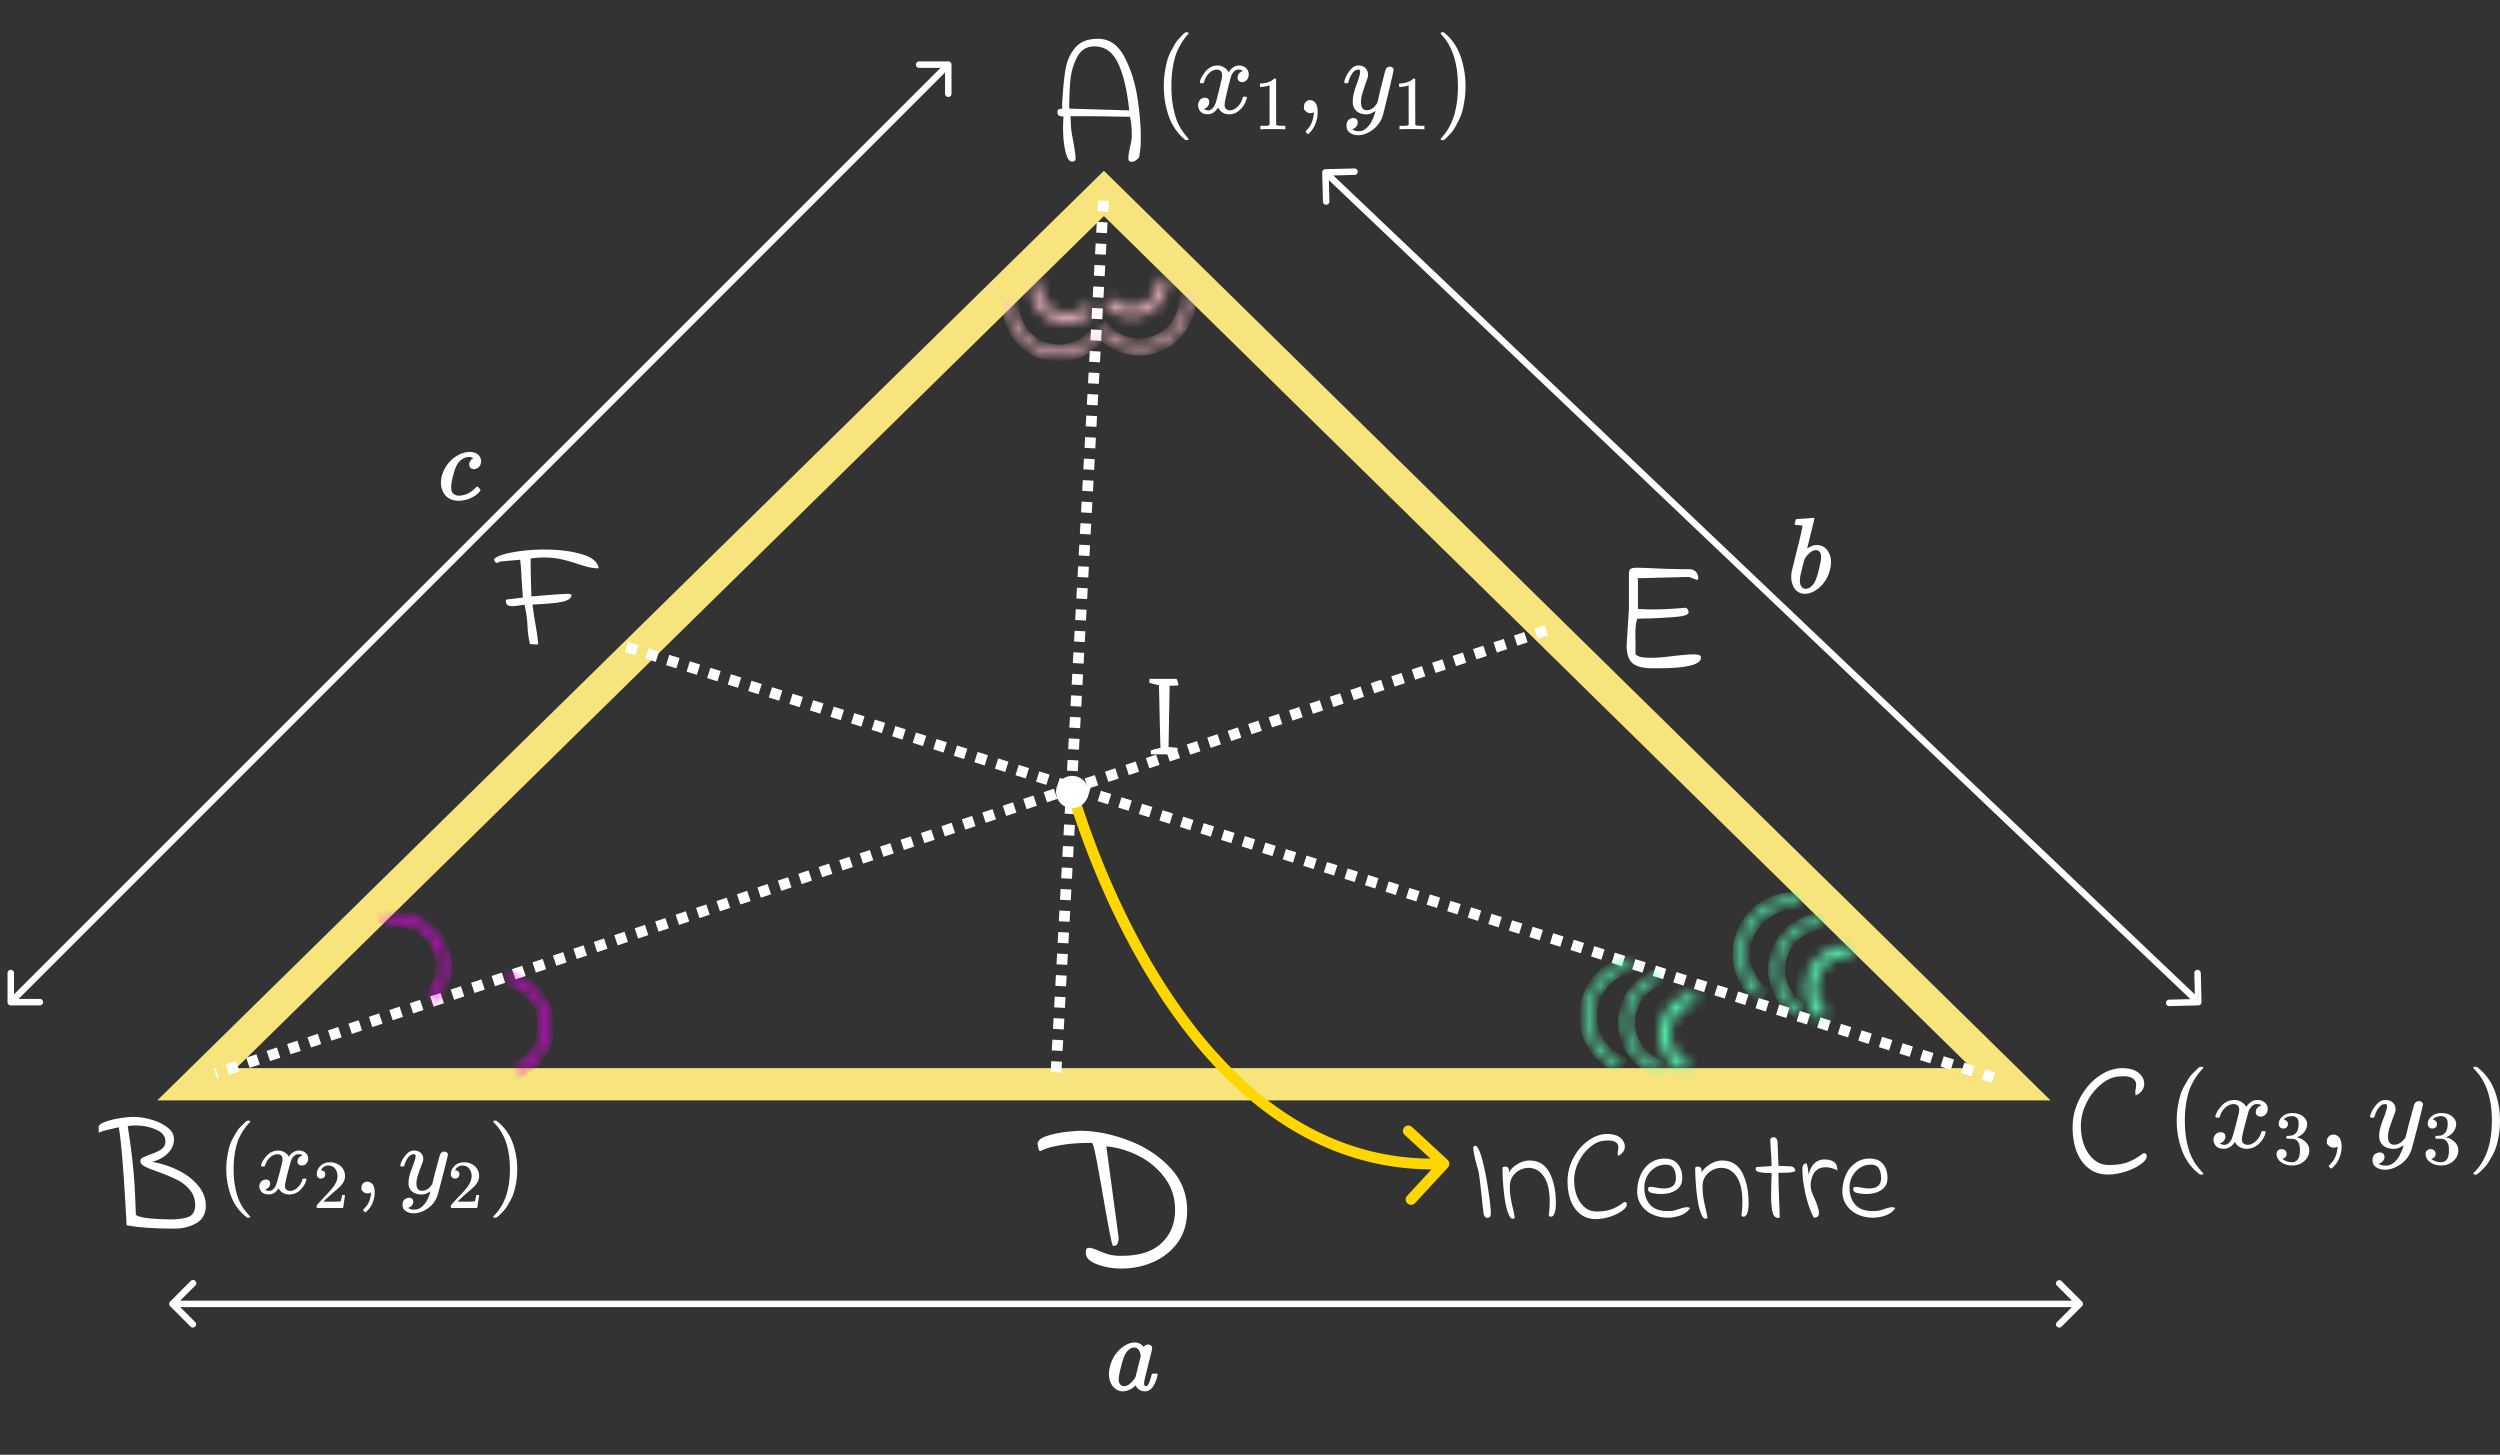 <svg xmlns="http://www.w3.org/2000/svg" width="232" height="135" fill="none" viewBox="0 0 232 135">
  <rect x="0" y="0" width="232" height="135" fill="#333333" stroke="none"/>
  <path fill="#fff" d="M105.029 15.015c-.12 0-.205-.03-.255-.09a.458.458 0 0 1-.06-.255c0-.22.05-.56.15-1.02.11-.42.165-.765.165-1.035 0-.78-.06-1.375-.18-1.785h-.465c-.41 0-.945-.01-1.605-.03l-1.41-.015h-2.025l.03.585c0 .46.075 1.035.225 1.725.05.28.095.565.135.855.05.28.075.535.075.765v.135c-.1.1-.205.15-.315.15-.26 0-.465-.305-.615-.915-.15-.62-.225-1.365-.225-2.235 0-.35.015-.695.045-1.035-.22-.01-.37-.045-.45-.105-.08-.07-.12-.175-.12-.315 0-.11.03-.185.09-.225.07-.04.19-.07.36-.09l-.015-.405.045-.69c.07-1.13.175-2.05.315-2.76s.44-1.325.9-1.845 1.15-.78 2.07-.78c1.05 0 1.87.565 2.46 1.695.59 1.13.99 2.39 1.2 3.78.21 1.39.315 2.585.315 3.585 0 .36-.01.675-.03.945-.02.26-.06.585-.12.975-.23.29-.46.435-.69.435Zm-.24-4.77c-.19-1.85-.53-3.3-1.02-4.35-.49-1.06-1.225-1.59-2.205-1.59-.73 0-1.27.34-1.62 1.02a5.91 5.91 0 0 0-.615 2.16c-.07.77-.105 1.635-.105 2.595l5.565.165ZM49.947 59.82a3.64 3.64 0 0 0-.45-.03c-.13-.01-.22-.015-.27-.015-.04-.01-.06-.03-.06-.06-.07-.32-.12-.6-.15-.84-.03-.25-.05-.48-.06-.69a8.56 8.56 0 0 0-.075-.885c-.03-.3-.1-.695-.21-1.185-.56.09-.935.135-1.125.135-.2 0-.35-.035-.45-.105-.1-.08-.15-.205-.15-.375 0-.1.055-.15.165-.15l.45-.045c.07-.01.39-.05.96-.12l-.12-1.785c-.03-.72-.075-1.295-.135-1.725l-1.875.165c-.14.09-.25.135-.33.135a.57.57 0 0 1-.225-.345c.24-.26.815-.475 1.725-.645A16.44 16.44 0 0 1 50.547 51c1.34 0 2.49.145 3.45.435.96.28 1.48.715 1.56 1.305-.31 0-.61-.035-.9-.105-.29-.07-.655-.175-1.095-.315-.56-.19-1.075-.335-1.545-.435-.46-.1-.98-.15-1.56-.15-.37 0-.775.03-1.215.09 0 .93.025 2.105.075 3.525l.525-.045c1.6-.13 2.535-.195 2.805-.195.13 0 .22.01.27.03.05.01.09.03.12.06.01.3-.275.515-.855.645-.58.12-1.5.205-2.76.255.05.49.145 1.13.285 1.92.13.74.21 1.34.24 1.8Zm103.375 2.195c-.83 0-1.435-.155-1.815-.465-.37-.31-.555-.87-.555-1.68l.21-3.36v-3.225c0-.25.05-.41.15-.48.1-.08.32-.12.66-.12l1.02.03c1.28.07 2.53.105 3.75.105.26 0 .465.075.615.225.16.15.24.355.24.615 0 .05-.015.09-.045.12s-.065.04-.105.03l-.705-.27-4.695.12c-.06 0-.095-.005-.105-.015.04.08.06.15.06.21v2.655c.46.03.905.045 1.335.045.74 0 1.555-.035 2.445-.105.09-.01.225-.02.405-.03.19-.02.295-.02.315 0 .06.06.105.115.135.165.03.05.05.12.06.21.03.22-.305.365-1.005.435-.69.07-1.615.125-2.775.165-.39 0-.715.01-.975.03-.12.3-.18.78-.18 1.44l.015.885v.975c.16.13.335.215.525.255.19.04.5.06.93.06.45 0 .89-.025 1.32-.075l.78-.09c.84-.1 1.465-.15 1.875-.15.24 0 .405.025.495.075.1.04.15.115.15.225 0 .66-1.34.99-4.02.99h-.51Zm-44.781 1.625-.1 5.68.84.08c0 .187-.057.387-.17.6h-2.3l-.03-.35a5.9 5.9 0 0 1 .91-.24c-.014-.433-.037-1.327-.07-2.68-.027-1.353-.05-2.4-.07-3.14a8.334 8.334 0 0 1-.9-.24l.03-.35h2.5c.113.213.17.413.17.6-.34.027-.61.04-.81.04Z"/>
  <path stroke="#F8E47C" stroke-width="3" d="m18.259 100.62 84.183-82.67 84.184 82.67H18.259Z"/>
  <path fill="#fff" d="M138.117 113c-.104.04-.204.016-.3-.072a.544.544 0 0 1-.144-.372 47.419 47.419 0 0 1-.108-.852l-.072-.744c-.016-.16-.052-.468-.108-.924a19.86 19.86 0 0 0-.156-1.2 4.788 4.788 0 0 0-.156-.6c-.232-.824-.348-1.42-.348-1.788.056-.08.112-.12.168-.12.208 0 .424.416.648 1.248.224.832.412 1.772.564 2.82.16 1.04.24 1.752.24 2.136v.156c0 .08-.02.148-.06.204-.032.056-.088.092-.168.108Zm2.453.048a1.438 1.438 0 0 1-.192.048c-.064 0-.132-.032-.204-.096-.264-.392-.456-1.076-.576-2.052a22.564 22.564 0 0 1-.168-2.52c0-.112.08-.168.24-.168.24 0 .36.132.36.396 0 .072-.004.132-.012.18.072-.168.208-.34.408-.516.2-.176.432-.324.696-.444.264-.12.532-.18.804-.18.856 0 1.48.38 1.872 1.14.392.752.588 1.688.588 2.808 0 .384-.04.692-.12.924-.08.224-.188.336-.324.336-.144 0-.216-.044-.216-.132.056-.424.084-.84.084-1.248 0-1.032-.18-1.812-.54-2.34-.36-.536-.836-.804-1.428-.804a1.791 1.791 0 0 0-1.488.816c-.16.256-.24.548-.24.876 0 .368.02.688.06.96.04.272.104.6.192.984.096.376.164.72.204 1.032Zm7.514.084c-.552 0-1.024-.152-1.416-.456-.392-.304-.692-.72-.9-1.248-.2-.528-.3-1.128-.3-1.8 0-.752.176-1.464.528-2.136.352-.68.812-1.224 1.38-1.632.576-.416 1.172-.624 1.788-.624.52 0 .92.116 1.2.348.28.232.42.504.42.816a.83.83 0 0 1-.168.504.97.97 0 0 1-.456.348.539.539 0 0 1-.036-.228c0-.096.012-.192.036-.288.016-.128.024-.22.024-.276a.517.517 0 0 0-.036-.204c-.112-.28-.416-.42-.912-.42-.136 0-.296.012-.48.036-.424.056-.844.268-1.26.636-.416.36-.756.812-1.02 1.356a3.782 3.782 0 0 0-.396 1.668c0 .496.08.968.24 1.416.168.44.408.796.72 1.068s.684.408 1.116.408c.56 0 1.024-.068 1.392-.204a4.044 4.044 0 0 0 1.104-.624.207.207 0 0 1 .132-.048c.088 0 .148.052.18.156.04.192-.088.4-.384.624-.296.224-.68.416-1.152.576-.472.152-.92.228-1.344.228Zm6.682-.132c-.512 0-.984-.1-1.416-.3a2.516 2.516 0 0 1-1.032-.852 2.172 2.172 0 0 1-.384-1.272c0-.536.1-1.036.3-1.5.2-.472.492-.848.876-1.128a2.249 2.249 0 0 1 1.368-.432c.544 0 .956.176 1.236.528.28.344.412.78.396 1.308 0 .472-.188.832-.564 1.08-.368.248-.84.372-1.416.372a4.79 4.79 0 0 1-.396-.024c-.288-.032-.492-.076-.612-.132-.12-.056-.18-.168-.18-.336 0-.056.016-.096.048-.12.032-.032.096-.048.192-.048.104 0 .288.024.552.072.256.048.484.072.684.072.736 0 1.104-.32 1.104-.96 0-.384-.072-.688-.216-.912-.136-.224-.38-.336-.732-.336-.384 0-.728.104-1.032.312-.304.2-.54.464-.708.792a2.35 2.35 0 0 0-.24 1.044c0 .632.176 1.152.528 1.56.352.4.896.6 1.632.6.088 0 .236-.008.444-.024.088-.008.196-.032.324-.072l.276-.084c.344-.12.596-.18.756-.18.12 0 .212.032.276.096-.2.304-.5.528-.9.672-.392.136-.78.204-1.164.204Zm3.687.048a1.438 1.438 0 0 1-.192.048c-.064 0-.132-.032-.204-.096-.264-.392-.456-1.076-.576-2.052a22.564 22.564 0 0 1-.168-2.52c0-.112.08-.168.24-.168.24 0 .36.132.36.396 0 .072-.004.132-.012.18.072-.168.208-.34.408-.516.2-.176.432-.324.696-.444.264-.12.532-.18.804-.18.856 0 1.48.38 1.872 1.14.392.752.588 1.688.588 2.808 0 .384-.04.692-.12.924-.08.224-.188.336-.324.336-.144 0-.216-.044-.216-.132.056-.424.084-.84.084-1.248 0-1.032-.18-1.812-.54-2.34-.36-.536-.836-.804-1.428-.804a1.791 1.791 0 0 0-1.488.816c-.16.256-.24.548-.24.876 0 .368.02.688.06.96.04.272.104.6.192.984.096.376.164.72.204 1.032Zm6.709-.048c-.08.016-.132.024-.156.024-.248 0-.42-.184-.516-.552-.088-.368-.132-.884-.132-1.548 0-.272.008-.696.024-1.272.016-.352.024-.616.024-.792-.984 0-1.476-.112-1.476-.336 0-.072.008-.128.024-.168.024-.04.072-.06.144-.06l1.308-.084c-.008-.392-.028-.82-.06-1.284-.032-.416-.052-.8-.06-1.152 0-.088.036-.148.108-.18a.463.463 0 0 1 .228-.06c.096 0 .176.052.24.156a.533.533 0 0 1 .096.3l.084 2.196.996.048a.552.552 0 0 1 .384.084c.112.072.172.192.18.36a1.745 1.745 0 0 1-.552.132c-.2.016-.536.024-1.008.024 0 .744.036 1.968.108 3.672v.372c.008.064.012.104.012.12Zm3.156 0c-.328-.64-.588-1.392-.78-2.256-.184-.864-.276-1.612-.276-2.244 0-.248.056-.408.168-.48.064-.04.112-.06.144-.06.056 0 .096.044.12.132.032.088.064.248.096.48l.06.432c.088-.432.256-.772.504-1.02.256-.256.568-.384.936-.384.408 0 .712.08.912.24.2.152.3.408.3.768-.4-.192-.764-.288-1.092-.288-.312 0-.58.084-.804.252-.224.168-.38.416-.468.744a2.08 2.08 0 0 0-.024 1.248c.064.184.16.412.288.684.12.28.212.52.276.72.072.2.112.416.12.648 0 .136-.048.236-.144.3a.655.655 0 0 1-.336.084Zm5.491 0c-.512 0-.984-.1-1.416-.3a2.516 2.516 0 0 1-1.032-.852 2.172 2.172 0 0 1-.384-1.272c0-.536.1-1.036.3-1.5.2-.472.492-.848.876-1.128a2.249 2.249 0 0 1 1.368-.432c.544 0 .956.176 1.236.528.28.344.412.78.396 1.308 0 .472-.188.832-.564 1.08-.368.248-.84.372-1.416.372a4.79 4.79 0 0 1-.396-.024c-.288-.032-.492-.076-.612-.132-.12-.056-.18-.168-.18-.336 0-.056.016-.096.048-.12.032-.032.096-.048.192-.048.104 0 .288.024.552.072.256.048.484.072.684.072.736 0 1.104-.32 1.104-.96 0-.384-.072-.688-.216-.912-.136-.224-.38-.336-.732-.336-.384 0-.728.104-1.032.312-.304.2-.54.464-.708.792a2.35 2.35 0 0 0-.24 1.044c0 .632.176 1.152.528 1.56.352.4.896.6 1.632.6.088 0 .236-.008.444-.024.088-.008.196-.032.324-.072l.276-.084c.344-.12.596-.18.756-.18.12 0 .212.032.276.096-.2.304-.5.528-.9.672-.392.136-.78.204-1.164.204ZM16.19 114.015c-1.91 0-3.39-.105-4.44-.315-.27-5.01-.516-8.04-.736-9.09l-.45.105c-.24.05-.47.105-.69.165-.22.05-.455.125-.705.225l-.015-.51c0-.17.185-.325.555-.465a6.01 6.01 0 0 1 1.335-.345c.53-.09 1-.135 1.41-.135.45 0 .965.08 1.545.24.59.16 1.095.4 1.515.72.42.31.63.68.63 1.11 0 .49-.19.925-.57 1.305-.37.37-.855.635-1.455.795.88.15 1.7.42 2.46.81.76.38 1.37.855 1.83 1.425.46.56.69 1.165.69 1.815 0 .75-.29 1.295-.87 1.635-.58.34-1.26.51-2.04.51Zm-.39-.855c.74 0 1.31-.08 1.71-.24.4-.17.6-.53.6-1.08 0-.58-.176-1.065-.526-1.455-.34-.4-.745-.71-1.215-.93a16.49 16.49 0 0 0-1.725-.72c-.55-.19-.96-.355-1.23-.495-.26-.15-.39-.315-.39-.495 0-.13.065-.23.195-.3.13-.07.36-.17.69-.3.45-.15.8-.31 1.05-.48.26-.18.39-.43.39-.75 0-.47-.285-.83-.855-1.08-.57-.26-1.21-.39-1.92-.39-.2 0-.44.02-.72.06.26 1.68.44 3.095.54 4.245.1 1.14.17 2.465.21 3.975.14.14.495.245 1.065.315s1.28.11 2.13.12Zm84.967 3.14c0-.16.013-.28.04-.36.04-.093.127-.14.26-.14.12 0 .253.027.4.08.16.053.313.113.46.18.373.16.707.28 1 .36a4.6 4.6 0 0 0 1.14.12c1.653 0 2.893-.393 3.72-1.18.84-.787 1.26-1.813 1.26-3.08 0-1.133-.32-2.127-.96-2.98a6.713 6.713 0 0 0-2.44-2.04 8.22 8.22 0 0 0-2.98-.88l1.14 8.46c0 .227-.033.413-.1.56-.053.147-.187.22-.4.22-.053.027-.153-.333-.3-1.08-.147-.747-.347-1.847-.6-3.3a183.37 183.37 0 0 0-.68-3.76c-.16-.827-.287-1.3-.38-1.42-1.107 0-2.013.06-2.72.18-.706.107-1.246.233-1.62.38-.373.147-.526.22-.46.22a.256.256 0 0 1-.14-.12 1.124 1.124 0 0 1-.06-.28 6.78 6.78 0 0 0-.06-.26c0-.32.287-.573.86-.76a8.809 8.809 0 0 1 1.8-.38c.64-.067 1.067-.1 1.28-.1 1.427 0 2.913.293 4.46.88 1.547.573 2.847 1.42 3.9 2.54s1.58 2.447 1.58 3.98c0 1.147-.287 2.127-.86 2.94a5.422 5.422 0 0 1-2.26 1.82c-.92.413-1.907.62-2.96.62-.853 0-1.62-.133-2.3-.4-.68-.267-1.02-.607-1.02-1.02Zm94.841-7.304c-.69 0-1.28-.19-1.77-.57-.49-.38-.865-.9-1.125-1.56-.25-.66-.375-1.41-.375-2.25 0-.94.22-1.83.66-2.67.44-.85 1.015-1.53 1.725-2.04.72-.52 1.465-.78 2.235-.78.65 0 1.15.145 1.5.435.35.29.525.63.525 1.02 0 .23-.07.44-.21.63-.13.19-.32.335-.57.435a.673.673 0 0 1-.045-.285c0-.12.015-.24.045-.36.02-.16.03-.275.03-.345 0-.1-.015-.185-.045-.255-.14-.35-.52-.525-1.14-.525-.17 0-.37.015-.6.045-.53.07-1.055.335-1.575.795a5.22 5.22 0 0 0-1.275 1.695 4.727 4.727 0 0 0-.495 2.085c0 .62.1 1.21.3 1.77.21.55.51.995.9 1.335.39.34.855.51 1.395.51.7 0 1.28-.085 1.74-.255.47-.17.93-.43 1.38-.78.05-.04.105-.06.165-.06.11 0 .185.065.225.195.05.24-.11.5-.48.78s-.85.52-1.44.72c-.59.19-1.15.285-1.68.285Z"/>
  <path stroke="#fff" stroke-dasharray="1 1" d="m98 99.5 4.443-81.84M185 100 58 60m85.5-1.5L20 99.629"/>
  <path fill="gold" d="M134.369 108.338a.5.5 0 0 0-.029-.706l-3.309-3.05a.5.5 0 1 0-.677.736l2.941 2.71-2.711 2.942a.5.5 0 1 0 .736.677l3.049-3.309Zm-35.343-34.68c.245.735 2.763 9.674 8.304 18.3 5.533 8.613 14.173 17.052 26.692 16.541l-.041-.999c-11.981.489-20.343-7.572-25.81-16.083-5.459-8.499-7.941-17.309-8.197-18.075l-.948.316Z"/>
  <circle cx="99.5" cy="73.5" r="1.5" fill="#fff"/>
  <path fill="#fff" d="M108 8a9.3 9.3 0 0 1 .319-2.38c.083-.3.202-.593.357-.88.154-.287.276-.51.366-.67.09-.16.225-.333.405-.52.18-.187.287-.3.319-.34.032-.04.112-.11.241-.21h.164c.09 0 .135.03.135.09 0 .02-.055.09-.164.21a4.63 4.63 0 0 0-.396.53c-.154.233-.311.52-.472.86-.161.34-.296.8-.405 1.38-.11.58-.164 1.223-.164 1.93 0 .707.054 1.347.164 1.92.109.573.241 1.037.395 1.39.154.353.312.64.473.86.161.22.296.397.405.53.109.133.164.203.164.21 0 .06-.048.09-.145.09h-.154l-.27-.24c-.605-.567-1.045-1.273-1.322-2.12A8.465 8.465 0 0 1 108 8Zm3.347-.39c.045-.28.219-.603.521-.97.302-.367.675-.553 1.119-.56.225 0 .431.06.617.18.187.12.325.27.415.45.27-.42.595-.63.974-.63.238 0 .444.073.618.22a.764.764 0 0 1 .27.59c0 .193-.045.35-.135.47-.09.12-.177.193-.261.22a.736.736 0 0 1-.222.04.416.416 0 0 1-.299-.11.382.382 0 0 1-.115-.29c0-.307.16-.517.482-.63-.071-.087-.2-.13-.386-.13a.603.603 0 0 0-.183.02c-.245.107-.425.327-.54.66-.386 1.473-.579 2.333-.579 2.58 0 .187.051.32.154.4a.54.54 0 0 0 .338.12c.238 0 .472-.11.704-.33.231-.22.389-.49.473-.81.019-.067.038-.103.057-.11a.905.905 0 0 1 .155-.02h.038c.097 0 .145.027.145.08 0 .007-.006.043-.019.11a2.23 2.23 0 0 1-.598 1.01c-.296.293-.64.44-1.032.44-.451 0-.791-.21-1.023-.63-.264.413-.566.62-.907.62h-.057c-.316 0-.541-.087-.676-.26a.938.938 0 0 1-.212-.55.74.74 0 0 1 .183-.52.571.571 0 0 1 .434-.2c.277 0 .415.14.415.42 0 .133-.038.25-.116.35a.661.661 0 0 1-.221.2.557.557 0 0 1-.126.05l-.029.01c0 .007.02.02.058.04.039.02.09.043.154.07a.371.371 0 0 0 .184.03c.231 0 .431-.15.598-.45.058-.107.132-.333.222-.68a63.822 63.822 0 0 0 .424-1.74c.032-.18.048-.31.048-.39 0-.187-.048-.32-.144-.4a.501.501 0 0 0-.328-.12c-.258 0-.499.107-.724.32a1.719 1.719 0 0 0-.472.82c-.013.06-.029.093-.049.1a.868.868 0 0 1-.154.02h-.135c-.039-.04-.058-.077-.058-.11Zm6.469.304-.089.035a1.887 1.887 0 0 1-.273.07c-.118.024-.25.04-.395.05h-.13v-.325h.13a2.15 2.15 0 0 0 .593-.106c.182-.061.309-.118.382-.17.073-.052.136-.104.191-.155.009-.015.036-.022.082-.022a.19.19 0 0 1 .116.043v2.114l.007 2.12a.27.27 0 0 0 .081.064.8.8 0 0 0 .164.029c.086.01.227.014.423.014h.177V12h-.075c-.095-.014-.457-.021-1.084-.021-.618 0-.975.007-1.071.021h-.082v-.325h.437c.072 0 .129-.003.17-.007a.63.63 0 0 0 .109-.021.385.385 0 0 1 .055-.015c.004 0 .018-.011.041-.035.023-.024.036-.033.041-.028V7.914Zm3.193 2.236V9.9a.64.64 0 0 1 .154-.43.519.519 0 0 1 .415-.18c.18 0 .341.084.482.25.142.167.216.46.222.88 0 .234-.029.46-.087.68-.058.22-.125.41-.202.57-.078.16-.161.297-.251.41-.09.114-.167.204-.232.27-.064.067-.106.097-.125.09-.026 0-.068-.03-.125-.09-.058-.06-.087-.103-.087-.13 0-.026.035-.08.106-.16s.151-.18.241-.3.174-.286.251-.5c.077-.213.128-.456.154-.73v-.12l-.01.01a.29.29 0 0 1-.048.02.264.264 0 0 0-.058.03.151.151 0 0 1-.086.02.67.67 0 0 0-.116.01.565.565 0 0 1-.425-.17l-.173-.18Zm3.739-2.52c0-.094.048-.254.144-.48a2.79 2.79 0 0 1 .463-.71c.212-.247.45-.367.714-.36.264 0 .476.076.637.23.16.153.244.366.25.64a1.393 1.393 0 0 1-.028.21c0 .02-.052.173-.155.46-.103.286-.209.61-.318.97-.109.36-.161.646-.154.86 0 .286.045.486.135.6.09.113.225.173.405.18a.82.82 0 0 0 .414-.11c.129-.073.229-.15.3-.23.07-.08.157-.19.26-.33a20.108 20.108 0 0 0 .183-.79c.058-.267.119-.514.183-.74.245-1 .38-1.524.406-1.57a.426.426 0 0 1 .414-.27.29.29 0 0 1 .203.07.555.555 0 0 1 .106.12c.019.033.026.063.019.09 0 .086-.157.786-.472 2.1-.315 1.313-.495 2.033-.54 2.16a2.59 2.59 0 0 1-.936 1.32c-.444.326-.888.493-1.331.5-.29 0-.544-.074-.762-.22-.219-.147-.328-.367-.328-.66a.9.9 0 0 1 .067-.37.47.47 0 0 1 .184-.22 1.32 1.32 0 0 1 .192-.1.454.454 0 0 1 .164-.03c.283 0 .425.14.425.42 0 .133-.039.25-.116.35a.652.652 0 0 1-.347.25l-.029.01c.013.033.074.073.183.12.11.046.219.07.328.07h.077c.11 0 .193-.007.251-.02.212-.06.408-.187.589-.38.18-.194.318-.4.414-.62.097-.22.171-.407.222-.56.052-.153.077-.254.077-.3l-.058.04a2.248 2.248 0 0 1-.183.11 2.063 2.063 0 0 1-.251.12c-.128.033-.254.05-.376.05-.296 0-.556-.073-.781-.22-.225-.147-.373-.383-.444-.71a3.196 3.196 0 0 1-.009-.31c0-.38.112-.877.337-1.49.225-.614.338-1.004.338-1.17v-.14c0-.02-.013-.044-.039-.07a.14.14 0 0 0-.106-.04h-.039a.556.556 0 0 0-.405.19 1.586 1.586 0 0 0-.289.41 2.716 2.716 0 0 0-.164.42 1.018 1.018 0 0 1-.077.22c-.013.013-.064.02-.155.02h-.135c-.038-.04-.057-.07-.057-.09Zm5.976.284-.088.035a1.923 1.923 0 0 1-.273.07 3.03 3.03 0 0 1-.396.05h-.129v-.325h.129c.214-.01.412-.045.594-.106s.309-.118.382-.17c.072-.052.136-.104.191-.155.009-.015.036-.022.081-.022.041 0 .08.015.116.043v2.114l.007 2.12a.272.272 0 0 0 .082.064c.023.01.077.02.164.029.086.01.227.014.423.014h.177V12h-.075c-.096-.014-.457-.021-1.084-.021-.619 0-.976.007-1.071.021h-.082v-.325h.436c.073 0 .13-.003.171-.007a.648.648 0 0 0 .109-.021.385.385 0 0 1 .055-.015c.004 0 .018-.011.041-.035.022-.024.036-.033.04-.028V7.914Zm3.02-4.904.038-.01h.212l.27.24c.605.567 1.045 1.273 1.322 2.12.276.847.415 1.727.415 2.64 0 .453-.032.89-.097 1.31a8.72 8.72 0 0 1-.222 1.07 4.516 4.516 0 0 1-.357.88 17.34 17.34 0 0 1-.366.67c-.09.153-.222.323-.396.51a29.9 29.9 0 0 1-.308.33 2.933 2.933 0 0 1-.222.19l-.039.04h-.222c-.019 0-.035-.01-.048-.03a.25.25 0 0 1-.029-.09 3.62 3.62 0 0 0 .106-.13c.997-1.073 1.496-2.657 1.496-4.75s-.499-3.677-1.496-4.75a3.588 3.588 0 0 0-.106-.13c0-.053.016-.09.049-.11ZM21 108.5c0-.414.032-.807.093-1.179a8.02 8.02 0 0 1 .214-.963c.081-.27.196-.534.345-.792.148-.258.266-.459.353-.603.087-.144.217-.3.39-.468.174-.168.277-.27.308-.306.03-.036.108-.099.232-.189h.158c.087 0 .13.027.13.081 0 .018-.052.081-.158.189a4.117 4.117 0 0 0-.381.477c-.149.21-.3.468-.456.774-.155.306-.285.72-.39 1.242a8.8 8.8 0 0 0-.159 1.737c0 .636.053 1.212.159 1.728.105.516.232.933.381 1.251.149.318.3.576.456.774.155.198.285.357.39.477.106.12.159.183.159.189 0 .054-.047.081-.14.081h-.148l-.261-.216a4.43 4.43 0 0 1-1.275-1.908 7.143 7.143 0 0 1-.4-2.376Zm3.228-.351c.043-.252.21-.543.502-.873.292-.33.651-.498 1.08-.504.216 0 .415.054.595.162.18.108.313.243.4.405.26-.378.573-.567.939-.567a.93.93 0 0 1 .595.198.667.667 0 0 1 .26.531.655.655 0 0 1-.13.423.551.551 0 0 1-.25.198.761.761 0 0 1-.215.036.418.418 0 0 1-.288-.099.332.332 0 0 1-.112-.261c0-.276.155-.465.465-.567-.068-.078-.192-.117-.372-.117-.08 0-.14.006-.176.018-.236.096-.41.294-.521.594-.372 1.326-.558 2.1-.558 2.322 0 .168.05.288.148.36.1.072.208.108.326.108.23 0 .456-.099.679-.297.223-.198.375-.441.456-.729.018-.06.037-.093.056-.099a.912.912 0 0 1 .148-.018h.038c.093 0 .14.024.14.072 0 .006-.007.039-.02.099a1.98 1.98 0 0 1-.576.909 1.42 1.42 0 0 1-.995.396c-.434 0-.763-.189-.986-.567-.255.372-.546.558-.875.558h-.056c-.303 0-.52-.078-.65-.234a.808.808 0 0 1-.205-.495.64.64 0 0 1 .177-.468.567.567 0 0 1 .418-.18c.267 0 .4.126.4.378a.48.48 0 0 1-.112.315.622.622 0 0 1-.334.225l-.028.009c0 .006.018.018.055.036.038.018.087.039.15.063a.37.37 0 0 0 .176.027c.223 0 .415-.135.577-.405.056-.096.127-.3.214-.612a54.332 54.332 0 0 0 .409-1.566c.03-.162.046-.279.046-.351 0-.168-.046-.288-.14-.36a.503.503 0 0 0-.315-.108c-.248 0-.48.096-.698.288a1.527 1.527 0 0 0-.456.738c-.012.054-.028.084-.046.09a.912.912 0 0 1-.149.018h-.13c-.037-.036-.056-.069-.056-.099Zm5.554 1.221a.366.366 0 0 1-.283-.114.4.4 0 0 1-.105-.28c0-.301.116-.562.348-.783.232-.22.522-.331.868-.331.4 0 .732.119 1 .357.267.237.403.545.407.922 0 .183-.043.357-.131.522-.088.166-.193.31-.316.433-.122.123-.298.28-.526.471a18.01 18.01 0 0 0-.657.585l-.388.356.5.007c.688 0 1.054-.011 1.098-.032.03-.009.083-.197.157-.566v-.02h.263v.02c-.004.012-.033.205-.085.579-.053.373-.086.568-.099.585v.019h-2.44v-.197a.16.16 0 0 1 .04-.096 4.64 4.64 0 0 1 .197-.222l.33-.357c.039-.042.113-.121.223-.235l.223-.235.191-.21c.088-.098.149-.17.184-.217.035-.046.086-.11.151-.191.066-.08.112-.148.139-.203.026-.055.059-.117.098-.185a.824.824 0 0 0 .086-.203 5.92 5.92 0 0 0 .046-.191c.013-.06.02-.13.02-.21a1.11 1.11 0 0 0-.224-.694c-.15-.195-.362-.293-.638-.293a.672.672 0 0 0-.381.109.778.778 0 0 0-.23.21.45.45 0 0 0-.066.12c0 .005.01.007.032.007.08 0 .16.03.244.089.083.059.125.157.125.293a.368.368 0 0 1-.105.267.414.414 0 0 1-.296.114Zm3.762 1.065v-.225c0-.15.05-.279.15-.387a.517.517 0 0 1 .4-.162c.173 0 .328.075.464.225.137.15.208.414.214.792 0 .21-.028.414-.084.612-.055.198-.12.369-.195.513a1.945 1.945 0 0 1-.242.369 3.536 3.536 0 0 1-.223.243c-.062.06-.102.087-.12.081-.026 0-.066-.027-.122-.081-.056-.054-.083-.093-.083-.117 0-.024.034-.072.102-.144.068-.072.146-.162.232-.27.087-.108.168-.258.242-.45a2.51 2.51 0 0 0 .15-.657v-.108l-.01.009a.368.368 0 0 1-.047.018.239.239 0 0 0-.056.027.156.156 0 0 1-.083.018.7.7 0 0 0-.112.009.564.564 0 0 1-.41-.153l-.167-.162Zm3.606-2.268c0-.084.046-.228.14-.432.092-.204.241-.417.446-.639.205-.222.434-.33.688-.324.254 0 .46.069.614.207.155.138.236.33.242.576a1.169 1.169 0 0 1-.028.189c0 .018-.05.156-.149.414a18.62 18.62 0 0 0-.307.873c-.105.324-.155.582-.149.774 0 .258.044.438.13.54.087.102.218.156.391.162a.839.839 0 0 0 .4-.099 1.12 1.12 0 0 0 .289-.207c.068-.072.151-.171.25-.297a16.25 16.25 0 0 0 .177-.711c.056-.24.115-.462.177-.666.236-.9.366-1.371.39-1.413a.414.414 0 0 1 .4-.243c.081 0 .147.021.196.063a.48.48 0 0 1 .102.108c.02.03.025.057.02.081 0 .078-.153.708-.457 1.89-.304 1.182-.477 1.83-.52 1.944a2.338 2.338 0 0 1-.903 1.188c-.428.294-.856.444-1.283.45-.28 0-.524-.066-.735-.198-.211-.132-.316-.33-.316-.594 0-.132.021-.243.065-.333a.436.436 0 0 1 .176-.198c.075-.042.137-.072.186-.09a.46.46 0 0 1 .159-.027c.272 0 .409.126.409.378a.48.48 0 0 1-.112.315.621.621 0 0 1-.335.225l-.028.009c.013.03.072.066.177.108a.85.85 0 0 0 .316.063h.075c.105 0 .186-.006.242-.018.204-.054.393-.168.567-.342a1.99 1.99 0 0 0 .4-.558c.093-.198.164-.366.214-.504.05-.138.074-.228.074-.27l-.055.036a2.409 2.409 0 0 1-.42.207 1.54 1.54 0 0 1-.362.045 1.42 1.42 0 0 1-.753-.198c-.217-.132-.36-.345-.428-.639a2.507 2.507 0 0 1-.01-.279c0-.342.11-.789.326-1.341.217-.552.326-.903.326-1.053v-.126c0-.018-.013-.039-.038-.063a.14.14 0 0 0-.102-.036h-.037a.55.55 0 0 0-.39.171 1.419 1.419 0 0 0-.28.369c-.068.132-.12.258-.158.378a.86.86 0 0 1-.074.198c-.013.012-.062.018-.15.018h-.13c-.036-.036-.055-.063-.055-.081Zm5.079 1.203a.366.366 0 0 1-.283-.114.4.4 0 0 1-.105-.28c0-.301.116-.562.348-.783.233-.22.522-.331.868-.331.4 0 .732.119 1 .357a1.2 1.2 0 0 1 .276 1.444 1.77 1.77 0 0 1-.316.433c-.122.123-.298.28-.526.471a18.01 18.01 0 0 0-.657.585l-.388.356.5.007c.688 0 1.054-.011 1.098-.032.03-.009.083-.197.158-.566v-.02h.263v.02c-.005.012-.033.205-.086.579-.052.373-.085.568-.098.585v.019h-2.44v-.197a.16.16 0 0 1 .04-.096 4.58 4.58 0 0 1 .197-.222c.127-.136.236-.255.328-.357l.224-.235.223-.235.191-.21c.088-.098.15-.17.184-.217.035-.046.086-.11.152-.191a1.14 1.14 0 0 0 .138-.203c.026-.055.059-.117.098-.185a.82.82 0 0 0 .086-.203c.017-.068.033-.132.046-.191.013-.06.02-.13.02-.21a1.11 1.11 0 0 0-.224-.694c-.149-.195-.362-.293-.638-.293a.672.672 0 0 0-.381.109.777.777 0 0 0-.23.21.446.446 0 0 0-.066.12c0 .005.01.007.033.007.079 0 .16.03.243.089.083.059.125.157.125.293a.367.367 0 0 1-.105.267.413.413 0 0 1-.296.114Zm3.595-5.361.037-.009h.205l.26.216a4.43 4.43 0 0 1 1.274 1.908c.267.762.4 1.554.4 2.376 0 .408-.03.801-.093 1.179a7.539 7.539 0 0 1-.214.963c-.08.264-.195.528-.344.792-.148.264-.266.465-.353.603a2.755 2.755 0 0 1-.382.459l-.297.297c-.031.03-.102.087-.214.171l-.037.036h-.214c-.019 0-.034-.009-.047-.027a.207.207 0 0 1-.028-.081l.103-.117c.96-.966 1.441-2.391 1.441-4.275 0-1.884-.48-3.309-1.441-4.275a4.745 4.745 0 0 0-.103-.117c0-.048.016-.081.047-.099ZM202 104c0-.46.035-.897.104-1.31.069-.413.148-.77.238-1.07.089-.3.217-.593.382-.88.165-.287.296-.51.393-.67.096-.16.241-.333.434-.52s.306-.3.341-.34c.034-.04.12-.11.258-.21h.176c.096 0 .145.03.145.09 0 .02-.059.09-.176.21a4.54 4.54 0 0 0-.424.53c-.165.233-.334.52-.506.86-.173.34-.317.8-.434 1.38a9.706 9.706 0 0 0-.176 1.93c0 .707.058 1.347.176 1.92.117.573.258 1.037.423 1.39.166.353.335.64.507.86.172.22.317.397.434.53.117.133.176.203.176.21 0 .06-.052.09-.156.09h-.165l-.289-.24a4.917 4.917 0 0 1-1.416-2.12A7.946 7.946 0 0 1 202 104Zm3.586-.39c.049-.28.235-.603.558-.97a1.57 1.57 0 0 1 1.199-.56c.241 0 .462.06.662.18.199.12.348.27.444.45.289-.42.637-.63 1.044-.63.255 0 .475.073.661.22a.742.742 0 0 1 .29.59.73.73 0 0 1-.145.47c-.096.12-.189.193-.279.22a.838.838 0 0 1-.238.04.466.466 0 0 1-.32-.11.367.367 0 0 1-.124-.29c0-.307.172-.517.517-.63-.076-.087-.214-.13-.414-.13a.708.708 0 0 0-.196.02c-.262.107-.455.327-.579.66-.413 1.473-.62 2.333-.62 2.58 0 .187.055.32.165.4.111.08.231.12.362.12.255 0 .507-.11.755-.33.248-.22.416-.49.506-.81.021-.067.041-.103.062-.11.021-.007.076-.013.165-.02h.042c.103 0 .155.027.155.08 0 .007-.007.043-.021.11-.11.38-.324.717-.641 1.01-.317.293-.685.44-1.106.44-.482 0-.847-.21-1.095-.63-.283.413-.606.62-.972.62h-.062c-.337 0-.578-.087-.723-.26a.897.897 0 0 1-.227-.55.71.71 0 0 1 .196-.52.631.631 0 0 1 .465-.2c.296 0 .444.14.444.42 0 .133-.041.25-.124.35a.677.677 0 0 1-.372.25l-.031.01c0 .007.021.02.062.04.042.02.097.043.166.07a.408.408 0 0 0 .196.03c.248 0 .462-.15.641-.45.062-.107.141-.333.238-.68a61.975 61.975 0 0 0 .454-1.74c.035-.18.052-.31.052-.39 0-.187-.052-.32-.155-.4a.56.56 0 0 0-.351-.12c-.276 0-.534.107-.776.32a1.702 1.702 0 0 0-.506.82c-.014.06-.031.093-.052.1a.988.988 0 0 1-.165.02h-.145c-.041-.04-.062-.077-.062-.11Zm6.303 1.117a.394.394 0 0 1-.307-.12.475.475 0 0 1-.117-.311c0-.26.117-.491.351-.693.233-.203.516-.304.847-.304.171 0 .278.002.322.007.36.056.635.181.825.374.19.194.288.403.293.63 0 .245-.083.483-.249.714a1.388 1.388 0 0 1-.687.502l-.022.014c0 .005.022.012.066.021.044.009.115.031.212.064.097.033.19.082.278.148.399.25.599.58.599.99 0 .372-.151.698-.453.976-.302.278-.685.417-1.147.417-.39 0-.726-.102-1.009-.304-.282-.203-.423-.46-.423-.771 0-.132.043-.238.131-.318a.494.494 0 0 1 .329-.127c.136 0 .248.042.336.127a.424.424 0 0 1 .132.318.455.455 0 0 1-.074.255.256.256 0 0 1-.08.084 1.038 1.038 0 0 1-.088.057.212.212 0 0 1-.073.028.163.163 0 0 0-.058.022l-.029.007c.248.212.55.318.906.318.268 0 .47-.125.606-.375.083-.155.124-.394.124-.714v-.141c0-.448-.156-.747-.467-.898-.073-.029-.222-.045-.446-.05l-.307-.007-.022-.014c-.01-.014-.014-.052-.014-.113 0-.085.019-.127.058-.127.136 0 .278-.012.424-.036.165-.023.316-.122.453-.297.136-.174.204-.438.204-.792v-.056c0-.269-.085-.455-.255-.559a.645.645 0 0 0-.344-.099c-.156 0-.299.026-.431.078a.776.776 0 0 0-.277.163l-.081.085h.022a.904.904 0 0 0 .059.014.169.169 0 0 1 .073.035.398.398 0 0 0 .087.05.13.13 0 0 1 .073.077.441.441 0 0 0 .059.106c.024.033.031.081.022.142a.412.412 0 0 1-.103.276c-.068.08-.177.122-.328.127Zm4.049 1.423v-.25c0-.167.055-.31.165-.43a.577.577 0 0 1 .445-.18c.193 0 .365.083.516.25.152.167.231.46.238.88 0 .233-.031.46-.093.68-.062.22-.134.41-.217.57a2.14 2.14 0 0 1-.269.41 3.945 3.945 0 0 1-.248.27c-.068.067-.113.097-.134.09-.028 0-.072-.03-.134-.09-.062-.06-.093-.103-.093-.13 0-.027.038-.08.113-.16.076-.08.162-.18.259-.3.096-.12.186-.287.268-.5.083-.213.138-.457.166-.73v-.12l-.011.01c-.013.007-.031.013-.051.02a.272.272 0 0 0-.062.03.178.178 0 0 1-.093.02.732.732 0 0 0-.124.01.628.628 0 0 1-.455-.17l-.186-.18Zm4.006-2.52c0-.094.052-.254.155-.48.104-.227.269-.464.496-.71.228-.247.483-.367.765-.36.283 0 .51.076.682.23.173.153.262.366.269.64a1.346 1.346 0 0 1-.031.21c0 .02-.055.173-.165.46-.111.286-.224.61-.341.97-.118.36-.173.646-.166.86 0 .286.048.486.145.6.096.113.241.173.434.18a.933.933 0 0 0 .444-.11c.138-.074.245-.15.321-.23.076-.08.169-.19.279-.33a3.2 3.2 0 0 1 .051-.2c.035-.127.083-.324.145-.59.062-.267.128-.514.197-.74.261-1 .406-1.524.434-1.57a.459.459 0 0 1 .444-.27c.09 0 .162.023.217.07a.549.549 0 0 1 .114.12c.02.033.027.063.02.09 0 .086-.168.786-.506 2.1-.338 1.313-.531 2.033-.579 2.16a2.602 2.602 0 0 1-1.002 1.32c-.476.326-.951.493-1.426.5a1.51 1.51 0 0 1-.817-.22c-.234-.147-.351-.367-.351-.66a.85.85 0 0 1 .072-.37.483.483 0 0 1 .196-.22c.083-.047.152-.08.207-.1a.512.512 0 0 1 .176-.03c.303 0 .455.14.455.42 0 .133-.042.25-.124.35a.7.7 0 0 1-.373.25l-.031.01c.014.033.08.073.197.12.117.046.234.07.351.07h.083c.117 0 .207-.007.269-.02.227-.06.437-.187.63-.38.193-.194.341-.4.444-.62.104-.22.183-.407.238-.56a1.23 1.23 0 0 0 .083-.3l-.062.04a3.25 3.25 0 0 1-.465.23 1.73 1.73 0 0 1-.403.05c-.317 0-.596-.074-.837-.22-.242-.147-.4-.384-.476-.71a2.792 2.792 0 0 1-.01-.31c0-.38.12-.877.362-1.49.241-.614.361-1.004.361-1.17v-.14c0-.02-.014-.044-.041-.07a.157.157 0 0 0-.114-.04h-.041a.61.61 0 0 0-.434.19 1.567 1.567 0 0 0-.31.41 2.502 2.502 0 0 0-.176.42.941.941 0 0 1-.083.22c-.013.013-.069.02-.165.02h-.145c-.041-.04-.062-.07-.062-.09Zm5.775 1.096a.394.394 0 0 1-.307-.12.473.473 0 0 1-.117-.311c0-.259.117-.49.351-.693a1.25 1.25 0 0 1 .847-.304c.171 0 .278.003.322.007.36.057.635.182.825.375.19.193.288.403.293.629 0 .245-.083.483-.249.714a1.382 1.382 0 0 1-.687.502l-.022.014c0 .005.022.012.066.022.044.009.115.03.212.063.098.033.19.083.278.149.399.249.599.579.599.989 0 .373-.151.698-.453.976-.302.278-.684.417-1.147.417-.39 0-.726-.101-1.009-.304-.282-.202-.423-.459-.423-.77 0-.132.043-.238.131-.319a.499.499 0 0 1 .665 0 .425.425 0 0 1 .132.319.448.448 0 0 1-.022.141.698.698 0 0 1-.051.113.284.284 0 0 1-.081.085 1.367 1.367 0 0 1-.088.057.234.234 0 0 1-.073.028.186.186 0 0 0-.058.021l-.029.007c.248.212.55.318.906.318.268 0 .47-.125.606-.374.083-.156.124-.394.124-.715v-.141c0-.448-.155-.747-.467-.898-.073-.028-.222-.045-.446-.049l-.307-.007-.022-.015c-.009-.014-.014-.051-.014-.113 0-.084.019-.127.058-.127.137 0 .278-.012.424-.035.166-.024.317-.123.453-.297.136-.175.205-.439.205-.792v-.057c0-.268-.086-.454-.256-.558a.645.645 0 0 0-.344-.099c-.155 0-.299.026-.431.078a.791.791 0 0 0-.358.247h.022c.015.005.034.01.059.014a.184.184 0 0 1 .073.036.397.397 0 0 0 .087.049c.034.014.059.04.073.078a.478.478 0 0 0 .059.106c.024.033.032.08.022.141a.414.414 0 0 1-.102.276c-.069.08-.178.123-.329.127Zm3.863-5.716.041-.01h.228l.289.24a4.915 4.915 0 0 1 1.416 2.12c.296.847.444 1.727.444 2.64 0 .453-.034.89-.103 1.31-.069.42-.148.777-.238 1.07a4.411 4.411 0 0 1-.382.88c-.165.293-.296.517-.393.67a3.07 3.07 0 0 1-.424.51l-.33.33a3.333 3.333 0 0 1-.238.19l-.041.04h-.238c-.021 0-.038-.01-.052-.03a.229.229 0 0 1-.031-.09l.114-.13c1.068-1.073 1.602-2.657 1.602-4.75s-.534-3.677-1.602-4.75a4.81 4.81 0 0 0-.114-.13c0-.053.017-.09.052-.11Z"/>
  <mask id="a" fill="#fff">
    <path d="M95.75 26.281a3.279 3.279 0 0 0 5.69 2.576l-.574-.519a2.506 2.506 0 0 1-4.347-1.969l-.768-.088Z"/>
  </mask>
  <path stroke="pink" stroke-width="2" d="M95.75 26.281a3.279 3.279 0 0 0 5.69 2.576l-.574-.519a2.506 2.506 0 0 1-4.347-1.969l-.768-.088Z" mask="url(#a)"/>
  <mask id="b" fill="#fff">
    <path d="M93.542 27.739a4.773 4.773 0 0 0 8.278 3.749l-.427-.388a4.2 4.2 0 0 1-4.84 1.006 4.196 4.196 0 0 1-2.438-4.302l-.573-.065Z"/>
  </mask>
  <path stroke="pink" d="M93.542 27.739a4.773 4.773 0 0 0 8.278 3.749l-.427-.388a4.2 4.2 0 0 1-4.84 1.006 4.196 4.196 0 0 1-2.438-4.302l-.573-.065Z" mask="url(#b)"/>
  <mask id="c" fill="#fff">
    <path d="M48.186 99.517a4.773 4.773 0 0 0-1.105-9.02l-.109.566a4.195 4.195 0 0 1 .972 7.93l.242.524Z"/>
  </mask>
  <path stroke="#EC00F1" d="M48.186 99.517a4.773 4.773 0 0 0-1.105-9.02l-.109.566a4.195 4.195 0 0 1 .972 7.93l.242.524Z" mask="url(#c)"/>
  <mask id="d" fill="#fff">
    <path d="M102.519 28.175a3.28 3.28 0 0 0 5.783-2.357l-.771.059a2.51 2.51 0 0 1-1.553 2.511 2.507 2.507 0 0 1-2.867-.71l-.592.497Z"/>
  </mask>
  <path stroke="pink" stroke-width="2" d="M102.519 28.175a3.28 3.28 0 0 0 5.783-2.357l-.771.059a2.51 2.51 0 0 1-1.553 2.511 2.507 2.507 0 0 1-2.867-.71l-.592.497Z" mask="url(#d)"/>
  <mask id="e" fill="#fff">
    <path d="M102.057 30.78a4.776 4.776 0 0 0 5.459 1.354 4.774 4.774 0 0 0 2.957-4.783l-.575.044a4.195 4.195 0 0 1-7.399 3.015l-.442.37Z"/>
  </mask>
  <path stroke="pink" d="M102.057 30.78a4.776 4.776 0 0 0 5.459 1.354 4.774 4.774 0 0 0 2.957-4.783l-.575.044a4.195 4.195 0 0 1-7.399 3.015l-.442.37Z" mask="url(#e)"/>
  <mask id="f" fill="#fff">
    <path d="M153.761 90.422a4.773 4.773 0 0 0 .422 9.079l.151-.557a4.198 4.198 0 0 1-3.095-3.855 4.195 4.195 0 0 1 2.724-4.126l-.202-.54Z"/>
  </mask>
  <path stroke="#56FFB8" d="M153.761 90.422a4.773 4.773 0 0 0 .422 9.079l.151-.557a4.198 4.198 0 0 1-3.095-3.855 4.195 4.195 0 0 1 2.724-4.126l-.202-.54Z" mask="url(#f)"/>
  <mask id="g" fill="#fff">
    <path d="M169.004 85.212a4.772 4.772 0 0 0-2.118 8.838l.3-.493a4.195 4.195 0 0 1 1.862-7.77l-.044-.575Z"/>
  </mask>
  <path stroke="#56FFB8" d="M169.004 85.212a4.772 4.772 0 0 0-2.118 8.838l.3-.493a4.195 4.195 0 0 1 1.862-7.77l-.044-.575Z" mask="url(#g)"/>
  <mask id="h" fill="#fff">
    <path d="M151.269 89.161a5.225 5.225 0 0 0-1.14 9.884l.261-.575a4.592 4.592 0 0 1 1.002-8.69l-.123-.619Z"/>
  </mask>
  <path stroke="#56FFB8" d="M151.269 89.161a5.225 5.225 0 0 0-1.14 9.884l.261-.575a4.592 4.592 0 0 1 1.002-8.69l-.123-.619Z" mask="url(#h)"/>
  <mask id="i" fill="#fff">
    <path d="M166.961 83.308a5.227 5.227 0 0 0-5.531 6.414 5.226 5.226 0 0 0 1.688 2.763l.41-.48a4.596 4.596 0 0 1 .607-7.421 4.593 4.593 0 0 1 2.772-.647l.054-.63Z"/>
  </mask>
  <path stroke="#56FFB8" d="M166.961 83.308a5.227 5.227 0 0 0-5.531 6.414 5.226 5.226 0 0 0 1.688 2.763l.41-.48a4.596 4.596 0 0 1 .607-7.421 4.593 4.593 0 0 1 2.772-.647l.054-.63Z" mask="url(#i)"/>
  <mask id="j" fill="#fff">
    <path d="M157.207 92.137a3.87 3.87 0 0 0-.887 7.318l.381-.83a2.955 2.955 0 0 1-1.699-3.043 2.957 2.957 0 0 1 2.377-2.548l-.172-.897Z"/>
  </mask>
  <path stroke="#56FFB8" stroke-width="2" d="M157.207 92.137a3.87 3.87 0 0 0-.887 7.318l.381-.83a2.955 2.955 0 0 1-1.699-3.043 2.957 2.957 0 0 1 2.377-2.548l-.172-.897Z" mask="url(#j)"/>
  <mask id="k" fill="#fff">
    <path d="M171.838 87.817a3.87 3.87 0 0 0-4.126 4.729 3.872 3.872 0 0 0 1.239 2.054l.597-.69a2.962 2.962 0 0 1-.787-3.396 2.963 2.963 0 0 1 2.993-1.788l.084-.909Z"/>
  </mask>
  <path stroke="#56FFB8" stroke-width="2" d="M171.838 87.817a3.87 3.87 0 0 0-4.126 4.729 3.872 3.872 0 0 0 1.239 2.054l.597-.69a2.962 2.962 0 0 1-.787-3.396 2.963 2.963 0 0 1 2.993-1.788l.084-.909Z" mask="url(#k)"/>
  <mask id="l" fill="#fff">
    <path d="M40.321 92.794a4.773 4.773 0 0 0-4.771-7.735l.138.56a4.196 4.196 0 0 1 4.194 6.8l.439.375Z"/>
  </mask>
  <path stroke="#EC00F1" d="M40.321 92.794a4.773 4.773 0 0 0-4.771-7.735l.138.56a4.196 4.196 0 0 1 4.194 6.8l.439.375Z" mask="url(#l)"/>
  <path fill="#fff" d="M204.008 93.3a.3.3 0 0 0 .292-.308l-.068-2.699a.3.3 0 0 0-.6.015l.061 2.4-2.4.06a.3.3 0 0 0 .015.6l2.7-.068Zm-81.016-77.6a.3.3 0 0 0-.292.308l.068 2.699a.3.3 0 0 0 .6-.015l-.06-2.4 2.399-.06a.3.3 0 0 0-.015-.6l-2.7.068Zm81.215 77.083-81-77-.414.434 81 77 .414-.434ZM88.3 6a.3.3 0 0 0-.3-.3h-2.7a.3.3 0 1 0 0 .6h2.4v2.4a.3.3 0 1 0 .6 0V6ZM.7 93a.3.3 0 0 0 .3.3h2.7a.3.3 0 1 0 0-.6H1.3v-2.4a.3.3 0 1 0-.6 0V93ZM87.788 5.788l-87 87 .424.424 87-87-.424-.424Zm-72 115a.3.3 0 0 0 0 .424l1.91 1.909a.3.3 0 0 0 .423-.424L16.424 121l1.697-1.697a.3.3 0 1 0-.424-.424l-1.91 1.909Zm177.424.424a.3.3 0 0 0 0-.424l-1.909-1.909a.3.3 0 0 0-.424.424l1.697 1.697-1.697 1.697a.3.3 0 0 0 .424.424l1.909-1.909ZM16 121.3h177v-.6H16v.6Zm151.48-73.18.77-.06c.06 0 .1.023.12.07.007.027-.103.493-.33 1.4l-.34 1.37.1-.06c.294-.18.574-.267.84-.26.427.02.754.203.98.55.107.16.19.35.25.57.067.34.06.687-.02 1.04-.1.52-.316.987-.65 1.4-.14.18-.286.33-.44.45-.293.247-.616.41-.97.49-.06.013-.153.02-.28.02a1.62 1.62 0 0 1-.29-.02 1.204 1.204 0 0 1-.79-.64 2.194 2.194 0 0 1-.19-.63c-.02-.18-.016-.397.01-.65.014-.1.194-.843.54-2.23.34-1.36.497-2.067.47-2.12-.046-.047-.19-.073-.43-.08-.16 0-.253-.023-.28-.07l-.01-.03.05-.2c.027-.127.054-.203.08-.23.02-.02.04-.03.06-.03l.75-.05Zm1.19 2.96c-.06-.027-.156-.033-.29-.02-.193.053-.39.183-.59.39a2.288 2.288 0 0 0-.3.38c-.013.013-.076.23-.19.65l-.19.77c-.133.627-.096 1.04.11 1.24.06.067.134.11.22.13.214.06.437-.017.67-.23.214-.18.387-.493.52-.94.047-.153.1-.35.16-.59.14-.567.21-.957.21-1.17 0-.14-.016-.25-.05-.33a.448.448 0 0 0-.28-.28ZM43.408 41.949c.16-.02.316-.013.47.02.4.08.646.29.74.63.04.127.04.26 0 .4a.645.645 0 0 1-.33.45c-.247.127-.454.117-.62-.03a.378.378 0 0 1-.12-.24c-.034-.18.033-.357.2-.53.033-.04.07-.07.11-.09l.06-.03-.04-.03c-.154-.093-.36-.113-.62-.06-.26.08-.49.233-.69.46-.194.233-.36.623-.5 1.17l-.04.14c-.107.44-.16.767-.16.98 0 .14.006.233.02.28a.62.62 0 0 0 .48.5c.2.053.466.03.8-.07a2.36 2.36 0 0 0 .91-.58c.12-.12.203-.173.25-.16l.14.14c.093.107.13.183.11.23-.034.06-.147.18-.34.36-.387.3-.84.487-1.36.56a2.28 2.28 0 0 1-.56.01c-.587-.073-.997-.363-1.23-.87a1.726 1.726 0 0 1-.1-.28c-.134-.507-.07-1.05.19-1.63a3.16 3.16 0 0 1 .64-.92 2.78 2.78 0 0 1 .79-.57c.266-.133.533-.213.8-.24Zm61.738 82.641.2-.01h.01c.147.007.277.04.39.1a.954.954 0 0 1 .3.22l.08.08.06-.05c.16-.153.334-.193.52-.12a.3.3 0 0 1 .19.17c.027.073.02.203-.02.39-.033.147-.136.56-.31 1.24-.24.973-.363 1.48-.37 1.52-.026.187-.03.317-.01.39.014.033.034.06.06.08.02.02.05.03.09.03a.251.251 0 0 0 .11-.02c.127-.093.257-.397.39-.91.034-.127.06-.197.08-.21.014-.013.094-.02.24-.02.147 0 .23.007.25.02.014.013.02.04.02.08s-.016.12-.05.24c-.246.84-.596 1.273-1.05 1.3a.93.93 0 0 1-.82-.35.936.936 0 0 1-.09-.13c-.013-.04-.023-.06-.03-.06l-.07.06a1.844 1.844 0 0 1-.69.41c-.433.147-.823.08-1.17-.2a.88.88 0 0 1-.11-.11c-.1-.1-.183-.22-.25-.36-.2-.407-.24-.883-.12-1.43.154-.727.5-1.327 1.04-1.8.36-.313.737-.497 1.13-.55Zm.21.47c-.273-.047-.536.083-.79.39a2.16 2.16 0 0 0-.18.28c-.1.193-.22.573-.36 1.14-.086.32-.15.6-.19.84-.026.227-.026.4 0 .52.067.233.197.367.39.4.114.02.25-.003.41-.07.24-.133.467-.357.68-.67l.05-.07.25-.99.25-1-.02-.08c-.06-.38-.21-.607-.45-.68a.082.082 0 0 0-.04-.01Z"/>
</svg>
